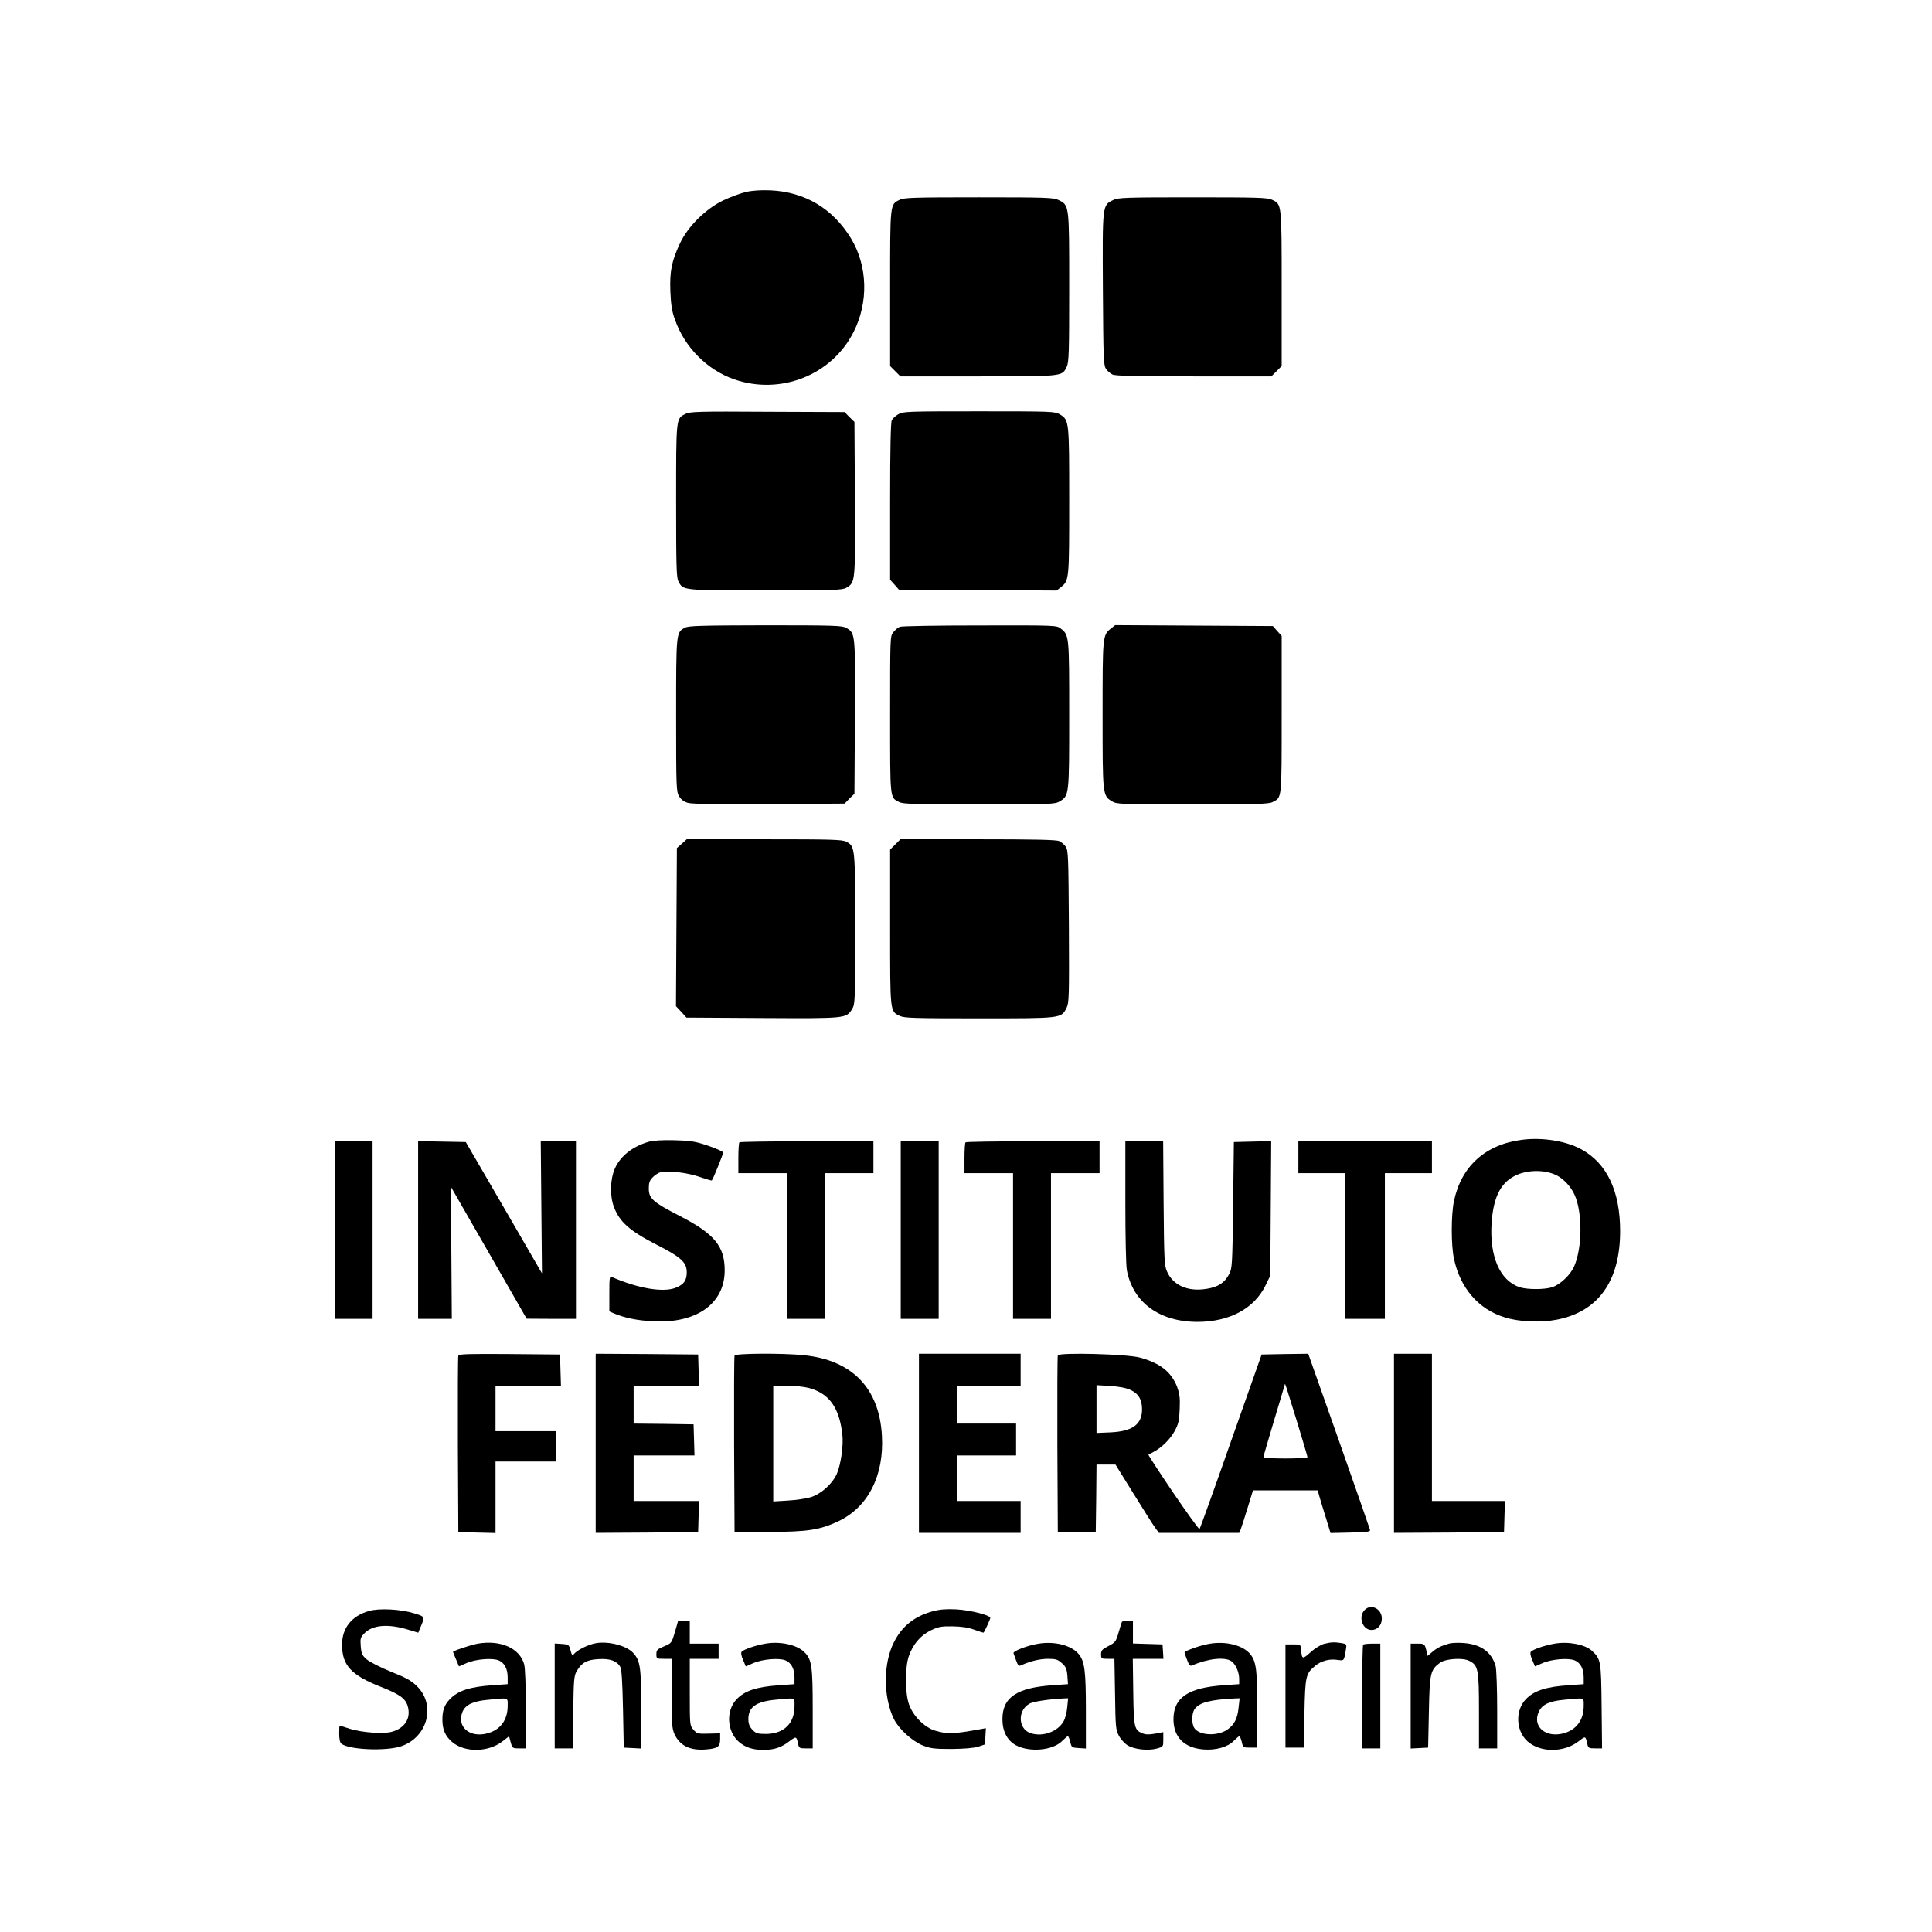 <?xml version="1.0" standalone="no"?>
<!DOCTYPE svg PUBLIC "-//W3C//DTD SVG 20010904//EN"
 "http://www.w3.org/TR/2001/REC-SVG-20010904/DTD/svg10.dtd">
<svg version="1.0" xmlns="http://www.w3.org/2000/svg"
 width="32" height="32" viewBox="0 0 1200 1273"
 preserveAspectRatio="xMidYMid meet">

<g transform="translate(0,1273) scale(0.1,-0.1)"
fill="#000000" stroke="none">
<path d="M4550 11465 c-35 -8 -102 -33 -149 -55 -115 -55 -232 -171 -284 -280
-56 -118 -70 -186 -65 -320 4 -90 10 -131 31 -188 64 -181 212 -330 391 -392
306 -105 642 29 785 312 100 196 93 435 -16 616 -120 198 -305 308 -533 318
-62 2 -118 -1 -160 -11z"/>
<path d="M5562 11413 c-63 -31 -62 -20 -62 -584 l0 -511 34 -34 34 -34 511 0
c566 0 554 -1 585 64 14 30 16 91 16 523 0 546 1 540 -70 575 -32 16 -78 18
-525 18 -432 0 -494 -2 -523 -17z"/>
<path d="M6970 11412 c-72 -35 -71 -27 -68 -587 3 -459 4 -502 21 -526 9 -14
29 -31 43 -37 18 -9 171 -12 535 -12 l511 0 34 34 34 34 0 511 c0 566 1 554
-64 585 -30 14 -91 16 -523 16 -445 0 -491 -2 -523 -18z"/>
<path d="M4152 10003 c-63 -31 -62 -21 -62 -573 0 -428 2 -505 15 -530 31 -61
25 -60 575 -60 455 0 505 2 531 17 60 36 60 32 57 587 l-3 506 -33 32 -32 33
-508 2 c-453 3 -511 1 -540 -14z"/>
<path d="M5553 10000 c-17 -10 -37 -28 -42 -39 -7 -13 -11 -190 -11 -535 l0
-516 29 -32 29 -33 519 -3 520 -3 28 22 c55 44 55 47 55 569 0 531 0 532 -62
570 -32 19 -49 20 -533 20 -477 0 -501 -1 -532 -20z"/>
<path d="M4148 8594 c-58 -31 -58 -27 -58 -576 0 -481 1 -504 20 -535 12 -21
32 -36 57 -43 26 -8 192 -10 535 -8 l498 3 32 33 33 32 3 506 c3 555 3 551
-57 587 -26 15 -76 17 -533 17 -425 -1 -507 -3 -530 -16z"/>
<path d="M5564 8600 c-12 -4 -31 -21 -43 -36 -21 -26 -21 -31 -21 -543 0 -567
-2 -544 60 -576 25 -13 105 -15 527 -15 482 0 499 1 531 20 62 38 62 39 62
570 0 521 0 525 -55 568 -28 22 -29 22 -534 21 -278 0 -516 -4 -527 -9z"/>
<path d="M6955 8589 c-55 -44 -55 -47 -55 -569 0 -531 0 -532 62 -570 32 -19
49 -20 531 -20 422 0 502 2 527 15 62 32 60 9 60 577 l0 518 -29 32 -29 33
-519 3 -520 3 -28 -22z"/>
<path d="M4128 7171 l-33 -29 -3 -521 -3 -521 35 -37 34 -38 501 -3 c554 -3
552 -3 591 60 19 32 20 49 20 526 0 541 -1 546 -59 576 -26 14 -97 16 -540 16
l-511 0 -32 -29z"/>
<path d="M5534 7166 l-34 -34 0 -511 c0 -566 -1 -554 64 -585 30 -14 91 -16
523 -16 546 0 540 -1 576 70 16 32 17 74 15 535 -3 459 -4 502 -21 526 -9 14
-29 31 -43 37 -18 9 -171 12 -535 12 l-511 0 -34 -34z"/>
<path d="M9665 5220 c-242 -30 -402 -174 -450 -405 -19 -90 -19 -290 0 -378
41 -194 162 -334 334 -387 94 -30 235 -36 341 -16 275 52 420 254 420 584 0
266 -88 449 -259 541 -102 54 -254 78 -386 61z m222 -232 c49 -23 99 -76 124
-133 51 -116 50 -344 -3 -467 -24 -57 -90 -120 -144 -139 -50 -17 -168 -17
-218 0 -128 44 -197 202 -183 421 11 164 55 258 145 308 78 44 198 48 279 10z"/>
<path d="M3910 5207 c-107 -31 -186 -93 -223 -175 -32 -72 -35 -182 -6 -257
36 -95 104 -156 276 -244 166 -85 203 -118 203 -184 0 -55 -19 -81 -75 -103
-82 -31 -244 -4 -417 71 -17 7 -18 -2 -18 -109 l0 -117 35 -15 c68 -28 151
-45 250 -50 288 -17 475 116 475 335 0 160 -68 242 -298 360 -175 90 -202 114
-202 180 0 39 5 53 27 75 14 14 37 29 50 32 49 13 178 -3 256 -30 43 -15 80
-26 82 -24 8 7 75 173 75 184 0 6 -44 26 -97 44 -86 29 -113 34 -223 37 -82 2
-141 -2 -170 -10z"/>
<path d="M1840 4625 l0 -585 125 0 125 0 0 585 0 585 -125 0 -125 0 0 -585z"/>
<path d="M2390 4625 l0 -585 111 0 111 0 -3 435 c-2 239 -4 435 -3 435 0 0
113 -196 250 -435 l249 -434 163 -1 162 0 0 585 0 585 -116 0 -116 0 4 -435 4
-435 -33 57 c-18 32 -131 227 -251 433 l-218 375 -157 3 -157 3 0 -586z"/>
<path d="M4507 5203 c-4 -3 -7 -51 -7 -105 l0 -98 160 0 160 0 0 -480 0 -480
125 0 125 0 0 480 0 480 160 0 160 0 0 105 0 105 -438 0 c-241 0 -442 -3 -445
-7z"/>
<path d="M5570 4625 l0 -585 125 0 125 0 0 585 0 585 -125 0 -125 0 0 -585z"/>
<path d="M5997 5203 c-4 -3 -7 -51 -7 -105 l0 -98 160 0 160 0 0 -480 0 -480
125 0 125 0 0 480 0 480 160 0 160 0 0 105 0 105 -438 0 c-241 0 -442 -3 -445
-7z"/>
<path d="M7050 4811 c0 -226 4 -421 10 -451 40 -212 215 -340 465 -340 210 0
373 87 448 239 l32 66 3 443 3 443 -123 -3 -123 -3 -5 -415 c-5 -405 -6 -416
-27 -457 -30 -56 -72 -83 -146 -95 -124 -21 -223 22 -263 115 -17 38 -19 80
-22 450 l-3 407 -125 0 -124 0 0 -399z"/>
<path d="M8190 5105 l0 -105 155 0 155 0 0 -480 0 -480 130 0 130 0 0 480 0
480 155 0 155 0 0 105 0 105 -440 0 -440 0 0 -105z"/>
<path d="M2655 3798 c-3 -7 -4 -272 -3 -588 l3 -575 123 -3 122 -3 0 236 0
235 200 0 200 0 0 100 0 100 -200 0 -200 0 0 150 0 150 215 0 216 0 -3 103 -3
102 -333 3 c-261 2 -334 0 -337 -10z"/>
<path d="M3560 3220 l0 -590 338 2 337 3 3 103 3 102 -216 0 -215 0 0 150 0
150 200 0 201 0 -3 103 -3 102 -197 3 -198 2 0 125 0 125 215 0 216 0 -3 103
-3 102 -337 3 -338 2 0 -590z"/>
<path d="M4475 3798 c-3 -7 -4 -272 -3 -588 l3 -575 225 1 c258 1 337 13 460
71 195 93 301 301 286 563 -17 312 -195 497 -511 530 -138 15 -455 13 -460 -2z
m488 -213 c134 -35 202 -128 222 -305 9 -71 -9 -198 -36 -261 -29 -66 -105
-134 -172 -154 -29 -9 -96 -19 -149 -22 l-98 -6 0 381 0 382 88 0 c48 0 114
-7 145 -15z"/>
<path d="M5690 3220 l0 -590 335 0 335 0 0 105 0 105 -210 0 -210 0 0 150 0
150 195 0 195 0 0 105 0 105 -195 0 -195 0 0 125 0 125 210 0 210 0 0 105 0
105 -335 0 -335 0 0 -590z"/>
<path d="M6605 3799 c-3 -8 -4 -273 -3 -589 l3 -575 125 0 125 0 3 223 2 222
63 0 62 0 119 -192 c66 -106 130 -208 143 -225 l24 -33 265 0 264 0 10 23 c5
12 25 75 45 140 l36 117 213 0 213 0 12 -42 c7 -24 26 -87 43 -141 l30 -98
131 3 c111 3 132 5 129 18 -2 8 -94 273 -205 588 l-202 572 -154 -2 -153 -3
-202 -572 c-110 -314 -204 -574 -207 -578 -4 -3 -82 105 -174 240 -92 136
-165 248 -163 250 1 1 17 9 33 18 53 27 110 83 140 138 25 46 30 68 33 144 3
74 0 100 -17 147 -38 98 -112 157 -246 193 -85 23 -532 35 -540 14z m1575
-433 c38 -125 70 -232 70 -237 0 -5 -65 -9 -145 -9 -87 0 -145 4 -145 10 0 5
32 113 70 241 39 127 70 234 71 238 1 9 4 1 79 -243z m-1097 206 c53 -24 77
-63 77 -128 0 -99 -62 -145 -207 -152 l-93 -4 0 157 0 158 88 -5 c58 -4 104
-12 135 -26z"/>
<path d="M8820 3220 l0 -590 363 2 362 3 3 103 3 102 -241 0 -240 0 0 485 0
485 -125 0 -125 0 0 -590z"/>
<path d="M8625 2120 c-42 -46 -11 -130 47 -130 39 0 68 32 68 75 0 66 -74 101
-115 55z"/>
<path d="M2066 2115 c-114 -32 -178 -113 -177 -223 0 -135 60 -200 256 -277
122 -48 161 -76 176 -125 24 -80 -17 -147 -105 -171 -56 -15 -196 -5 -276 20
-36 12 -66 21 -67 21 -2 0 -3 -24 -3 -54 0 -33 5 -58 14 -65 50 -41 299 -51
398 -16 173 62 226 273 99 396 -38 37 -72 55 -170 94 -68 28 -138 63 -158 80
-32 27 -37 38 -41 88 -4 52 -2 58 25 86 56 56 160 63 294 21 l60 -18 13 32
c32 76 33 73 -41 96 -87 27 -230 35 -297 15z"/>
<path d="M5780 2113 c-120 -33 -202 -98 -255 -204 -71 -140 -71 -360 0 -506
34 -67 119 -145 193 -175 50 -19 74 -22 187 -22 84 1 146 6 175 15 l45 15 3
53 3 54 -33 -6 c-181 -33 -220 -34 -299 -11 -72 21 -148 97 -175 175 -26 74
-26 243 -1 316 27 78 77 137 144 170 51 24 69 28 143 27 60 -1 103 -7 144 -22
33 -12 60 -21 62 -19 8 9 44 88 44 96 0 19 -133 52 -225 57 -66 3 -107 0 -155
-13z"/>
<path d="M4082 1976 c-22 -73 -22 -73 -72 -94 -45 -19 -50 -24 -50 -51 0 -30
1 -31 50 -31 l50 0 0 -227 c0 -200 3 -233 19 -269 35 -76 103 -110 208 -101
77 6 93 18 93 67 l0 39 -76 -2 c-71 -2 -77 0 -100 26 -24 28 -24 30 -24 248
l0 219 95 0 95 0 0 50 0 50 -95 0 -95 0 0 75 0 75 -38 0 -39 0 -21 -74z"/>
<path d="M7027 2043 c-2 -5 -12 -36 -22 -71 -17 -59 -22 -65 -67 -88 -41 -21
-48 -29 -48 -54 0 -29 2 -30 44 -30 l44 0 4 -232 c3 -218 5 -236 25 -274 12
-23 38 -52 58 -64 43 -27 134 -37 193 -21 42 12 42 12 42 60 l0 48 -54 -10
c-39 -7 -62 -7 -83 2 -54 22 -58 37 -61 274 l-3 217 101 0 101 0 -3 48 -3 47
-97 3 -98 3 0 74 0 75 -34 0 c-19 0 -37 -3 -39 -7z"/>
<path d="M2783 1900 c-48 -9 -163 -47 -163 -55 0 -2 9 -24 20 -49 l19 -46 48
21 c60 27 171 36 213 19 39 -16 60 -56 60 -113 l0 -44 -98 -7 c-151 -10 -230
-36 -284 -93 -35 -37 -48 -73 -48 -134 0 -64 18 -107 63 -146 84 -73 243 -70
338 7 l38 30 11 -40 c11 -39 12 -40 55 -40 l45 0 0 258 c0 150 -5 273 -11 295
-29 107 -155 163 -306 137z m197 -410 c0 -93 -48 -158 -133 -181 -118 -32
-205 44 -164 143 19 45 69 69 166 78 142 14 131 17 131 -40z"/>
<path d="M3547 1900 c-48 -12 -109 -44 -128 -66 -13 -15 -15 -14 -25 22 -10
38 -12 39 -57 42 l-47 3 0 -345 0 -346 59 0 60 0 3 238 c3 216 5 240 23 271
33 56 67 75 144 79 75 5 121 -12 143 -51 9 -15 14 -96 18 -277 l5 -255 58 -3
57 -3 0 259 c0 278 -6 319 -53 371 -47 51 -176 82 -260 61z"/>
<path d="M4678 1900 c-65 -11 -144 -39 -156 -53 -6 -8 -3 -27 9 -54 l18 -43
48 21 c60 27 171 36 213 19 39 -16 60 -56 60 -113 l0 -44 -98 -7 c-151 -10
-230 -36 -284 -93 -70 -74 -64 -208 13 -278 43 -38 92 -55 164 -55 70 0 117
15 170 56 47 35 48 35 59 -18 6 -26 10 -28 51 -28 l45 0 0 256 c0 286 -6 330
-55 378 -49 49 -160 73 -257 56z m192 -412 c0 -114 -70 -182 -187 -183 -54 0
-66 3 -89 26 -19 20 -27 38 -28 67 -2 82 47 119 174 132 141 14 130 17 130
-42z"/>
<path d="M6473 1899 c-72 -12 -165 -49 -160 -62 2 -7 10 -29 18 -50 10 -28 17
-36 29 -31 64 29 124 43 177 44 55 0 67 -4 94 -28 27 -24 33 -37 37 -84 l4
-55 -100 -7 c-237 -16 -332 -80 -332 -223 0 -81 31 -140 88 -172 91 -49 246
-35 307 29 16 16 32 30 36 30 4 0 11 -17 16 -37 8 -37 10 -38 56 -41 l47 -3 0
245 c0 268 -8 330 -48 378 -49 58 -160 86 -269 67z m194 -419 c-3 -33 -14 -75
-24 -92 -39 -68 -135 -103 -214 -79 -87 26 -92 153 -8 197 27 13 126 28 223
33 l29 1 -6 -60z"/>
<path d="M7603 1899 c-56 -9 -163 -47 -163 -57 0 -3 7 -26 17 -50 12 -33 20
-41 32 -36 105 46 217 58 260 28 28 -20 51 -72 51 -117 l0 -34 -100 -7 c-238
-16 -334 -82 -333 -227 1 -116 72 -186 197 -196 81 -7 162 16 201 57 16 16 32
30 36 30 4 0 11 -17 16 -37 8 -37 10 -38 53 -38 l45 0 3 240 c3 265 -5 328
-46 377 -49 58 -160 86 -269 67z m193 -421 c-7 -72 -29 -114 -75 -145 -65 -44
-182 -39 -216 10 -19 28 -19 96 1 125 30 44 103 63 268 71 l29 1 -7 -62z"/>
<path d="M8357 1898 c-20 -6 -60 -30 -87 -55 -53 -48 -57 -47 -62 17 -3 35 -3
35 -53 35 l-50 0 0 -340 0 -340 60 0 60 0 5 225 c5 247 9 262 70 313 39 33 92
48 146 40 47 -6 44 -10 58 73 5 30 3 32 -32 38 -47 7 -68 6 -115 -6z"/>
<path d="M9185 1901 c-53 -15 -80 -28 -113 -56 l-31 -26 -6 28 c-12 52 -13 53
-60 53 l-45 0 0 -345 0 -346 58 3 57 3 5 235 c5 258 10 277 73 324 37 27 151
35 194 12 58 -29 63 -57 63 -330 l0 -246 60 0 60 0 0 253 c0 138 -5 268 -10
288 -26 93 -97 145 -210 153 -36 3 -78 1 -95 -3z"/>
<path d="M9878 1900 c-65 -11 -144 -39 -156 -53 -6 -8 -3 -27 9 -54 l18 -43
48 21 c60 27 171 36 213 19 39 -16 60 -56 60 -113 l0 -44 -98 -7 c-151 -10
-230 -36 -284 -93 -70 -74 -65 -207 11 -276 86 -77 244 -76 342 3 41 32 41 32
53 -22 6 -26 10 -28 52 -28 l45 0 -3 278 c-3 301 -5 310 -64 365 -45 42 -157
63 -246 47z m192 -410 c0 -93 -48 -158 -133 -181 -120 -32 -208 47 -162 144
22 46 68 68 164 77 142 14 131 17 131 -40z"/>
<path d="M8617 1893 c-4 -3 -7 -159 -7 -345 l0 -338 60 0 60 0 0 345 0 345
-53 0 c-30 0 -57 -3 -60 -7z"/>
</g>
</svg>
